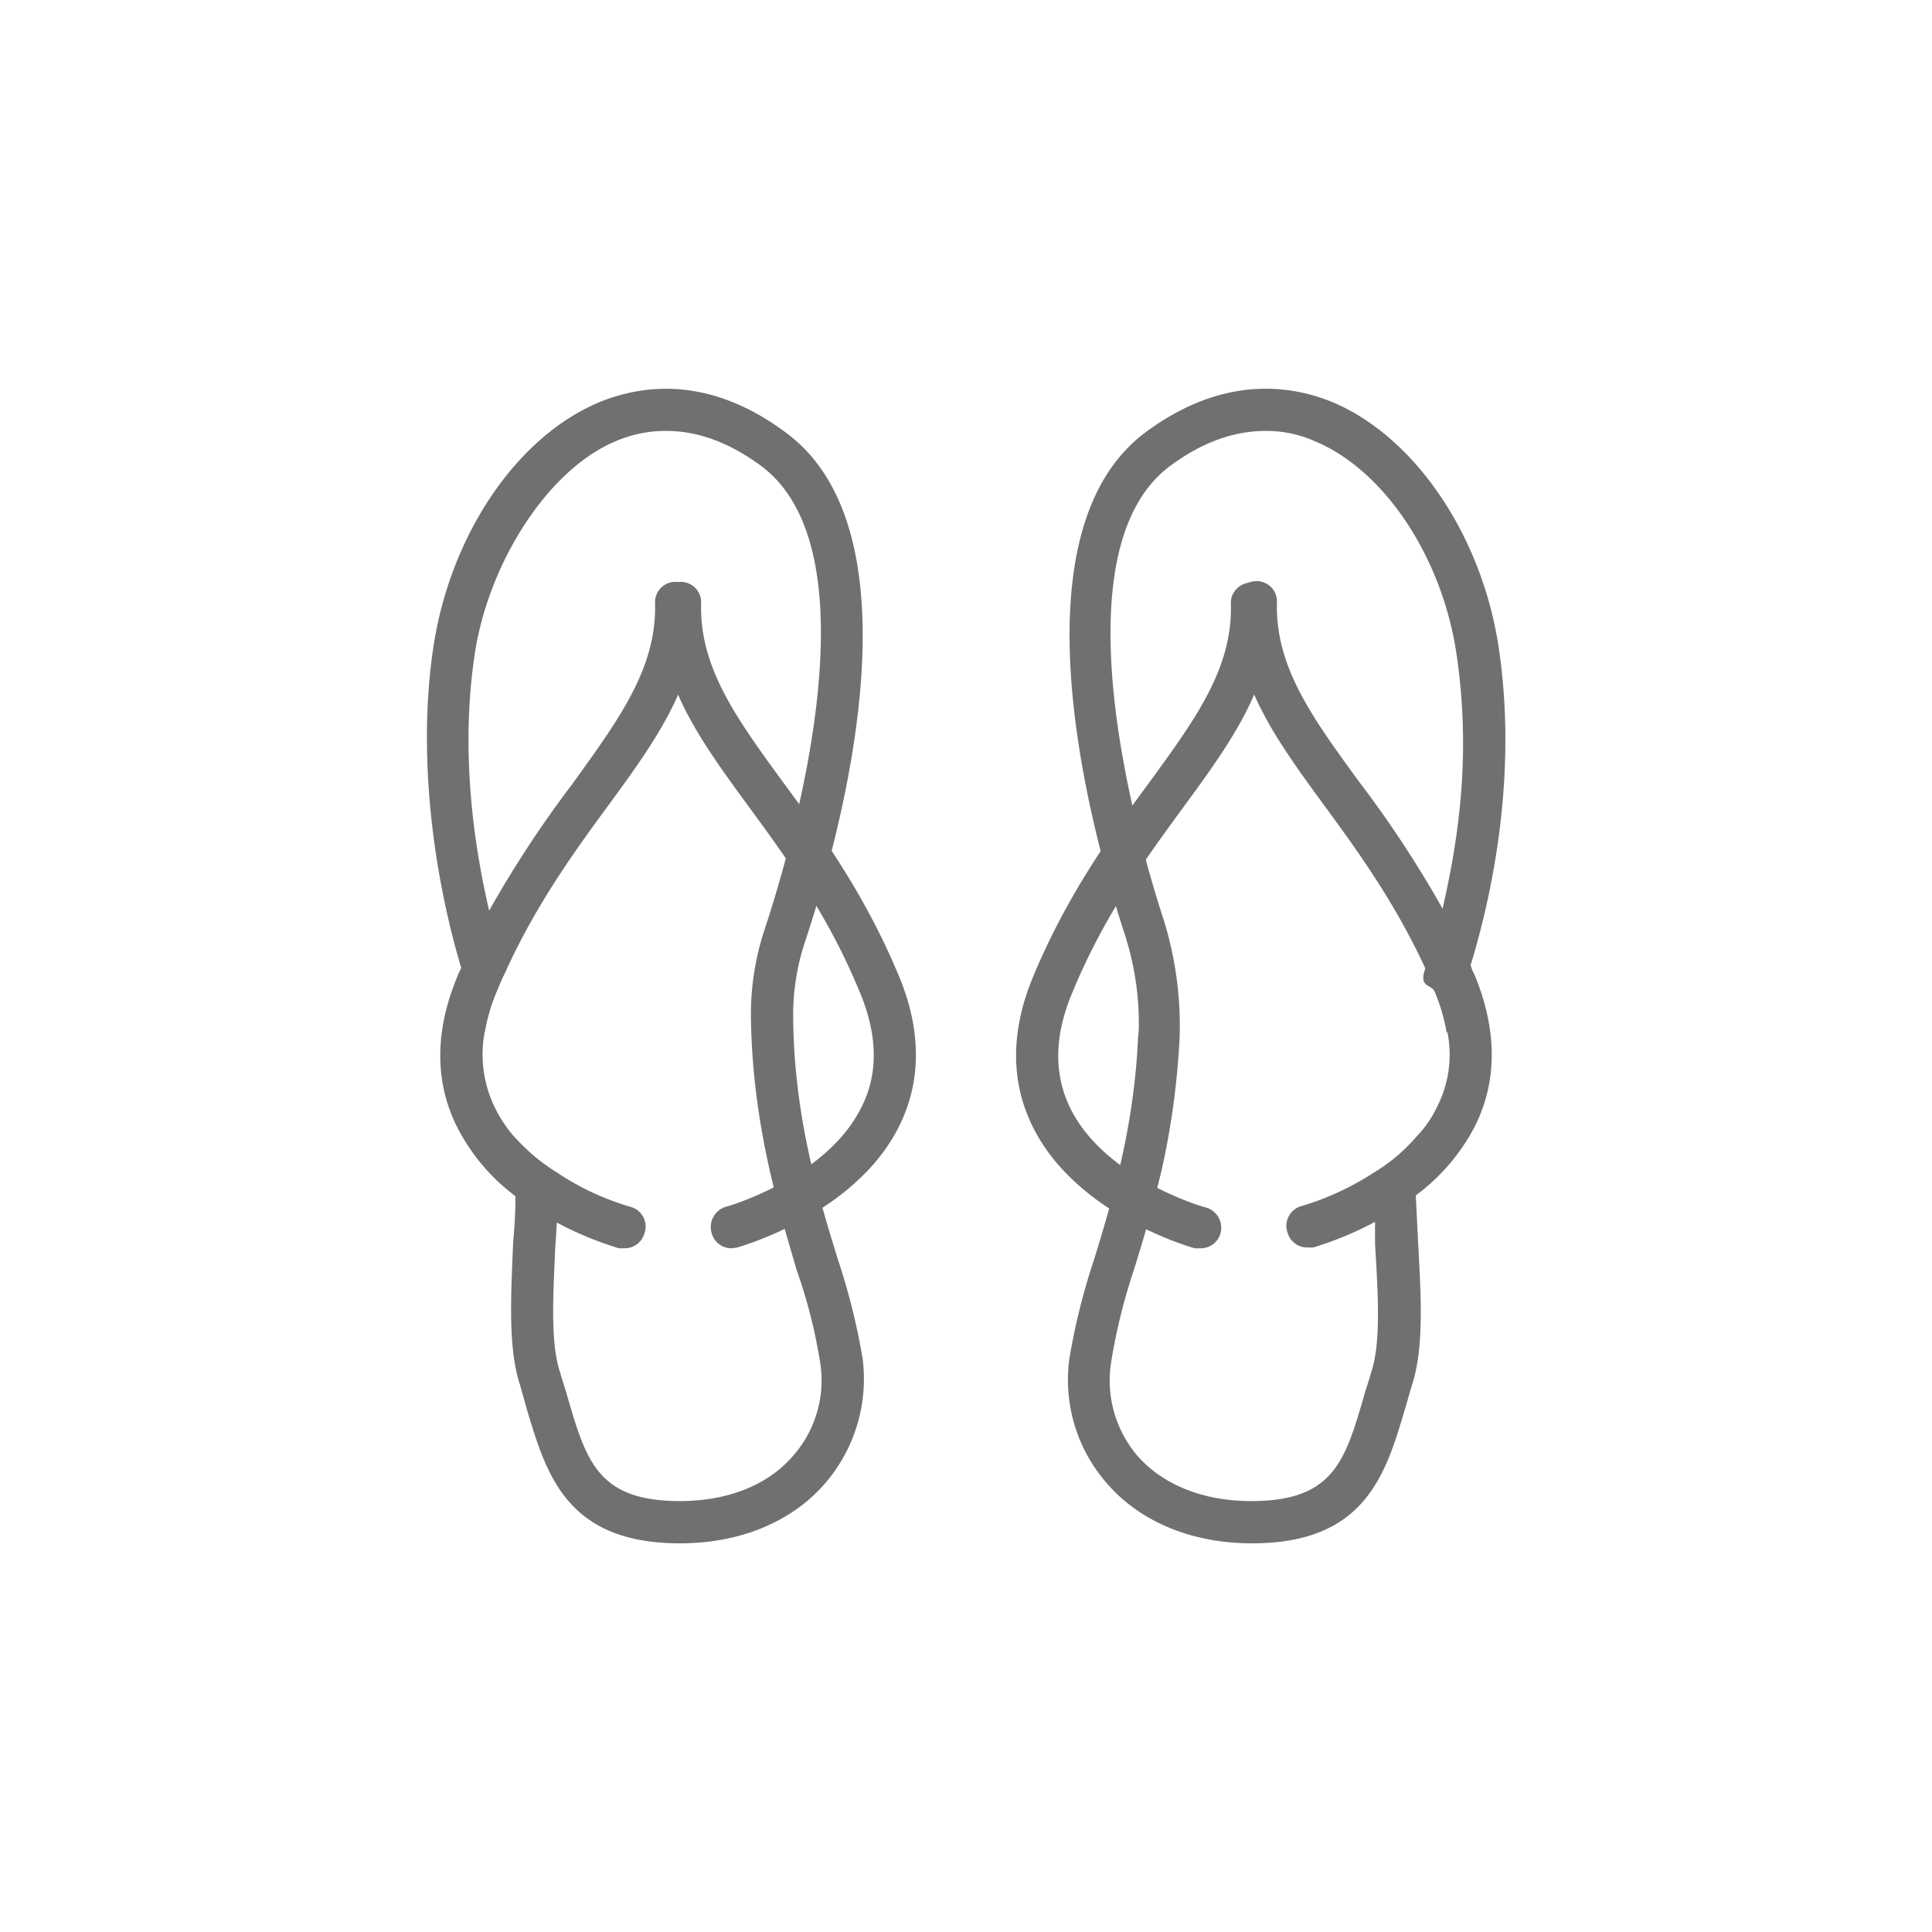 <svg id="Layer_1" data-name="Layer 1" xmlns="http://www.w3.org/2000/svg" width="256" height="256" viewBox="0 0 256 256"><title>flip-flops</title><path d="M198.6,85.9c-2.2-14.9-11.1-28-22-32.6-5.6-2.3-14.5-3.6-24.7,3.9-17.7,13-8,50.8-2.9,66.5a38.1,38.1,0,0,1,1.9,12,9.7,9.7,0,0,1-.1,1.7c-.5,11.8-3.4,21.6-5.8,29.4a87.4,87.4,0,0,0-3.3,13.2,20.8,20.8,0,0,0,5.1,16.7c4.4,5,11.2,7.8,19.1,7.8,15,0,17.7-9.1,20.3-17.9l.9-3.1c1.6-4.9,1.2-11.7.8-19l-.3-6.1c0-2.6-.1-5.2.1-7.7a23.1,23.1,0,0,1-5.7,4.8c0,2.1.1,4.3.2,6.4v2.9c.4,6.7.8,13.1-.5,17-.3,1.1-.7,2.2-1,3.3-2.5,8.6-4.1,13.8-14.9,13.8-6.3,0-11.6-2.1-15-5.9a15.4,15.4,0,0,1-3.6-12.3,77.3,77.3,0,0,1,3-12.3c1.3-4.1,2.6-8.6,3.8-13.7a104.1,104.1,0,0,0,2.3-17.1,47.2,47.2,0,0,0-2.1-15.7c-3.7-11.3-14.3-49,.9-60.2,4.2-3.1,8.4-4.6,12.6-4.6a15.7,15.7,0,0,1,6.6,1.4c9.1,3.8,16.8,15.3,18.7,28.2s.4,24-1.9,33.9c-.7,2.8-1.5,5.5-2.3,7.9s.9,1.9,1.3,2.9a24.2,24.2,0,0,1,1.6,5.5,88.6,88.6,0,0,0,3.1-8.8C198.3,116.7,200.9,101.4,198.6,85.9Z" fill="#707070"/><path d="M159,165.4h-.7c-.7-.2-15.8-4.5-21.5-16.2-2.9-5.9-2.9-12.6.1-19.8,4.5-10.8,10.2-18.7,15.3-25.6,6.2-8.5,11.1-15.2,10.9-23.7a2.7,2.7,0,0,1,2.7-2.9,2.8,2.8,0,0,1,2.8,2.7c.3,10.5-5.3,18.2-11.9,27.2-4.9,6.7-10.4,14.2-14.6,24.4q-3.6,8.5-.3,15.3c4.6,9.4,17.8,13.2,18,13.2a2.8,2.8,0,0,1,1.9,3.5A2.7,2.7,0,0,1,159,165.4Z" fill="#707070"/><path d="M195.5,149.1a26.7,26.7,0,0,1-7.9,9.3,37.8,37.8,0,0,1-5.4,3.5,44.9,44.9,0,0,1-8.2,3.4h-.8a2.7,2.7,0,0,1-2.6-2,2.7,2.7,0,0,1,1.9-3.5,36.9,36.9,0,0,0,9.5-4.4,23.1,23.1,0,0,0,5.7-4.8,14.9,14.9,0,0,0,2.8-4.1,15.2,15.2,0,0,0,1.3-9.7,24.2,24.2,0,0,0-1.6-5.5c-.4-1-.8-1.9-1.3-2.9-4-8.7-8.9-15.5-13.3-21.5-6.6-9-12.2-16.7-12-27.2a2.9,2.9,0,0,1,2.9-2.7,2.7,2.7,0,0,1,2.7,2.9c-.2,8.5,4.7,15.2,10.9,23.7a145.8,145.8,0,0,1,11.1,16.9c1.3,2.3,2.5,4.8,3.7,7.5a6.1,6.1,0,0,0,.5,1.2C198.4,136.5,198.4,143.2,195.5,149.1Z" fill="#707070"/><path d="M114.3,180a87.4,87.4,0,0,0-3.3-13.2c-2.6-8.4-5.8-19-5.9-32h0a30.7,30.7,0,0,1,1.5-9.8c5.3-15.9,15.5-54.5-2.5-67.7C93.9,49.7,85,51,79.4,53.3c-11,4.6-19.8,17.7-22,32.6s.3,30.9,3.7,42.3a86.2,86.2,0,0,0,3.1,8.7,24.2,24.2,0,0,1,1.6-5.5c.4-1,.8-1.9,1.3-2.9s-1.6-5.1-2.3-7.9c-2.3-9.9-3.7-21.9-1.9-33.9s9.6-24.4,18.6-28.2a16.6,16.6,0,0,1,6.8-1.4c4.1,0,8.3,1.5,12.5,4.6,15.5,11.4,4.3,50,.5,61.5a35.8,35.8,0,0,0-1.8,11.1v.5c.2,13.9,3.5,24.8,6.1,33.6a69,69,0,0,1,3.1,12.3A15.1,15.1,0,0,1,105,193c-3.3,3.8-8.6,5.9-14.9,5.9-10.8,0-12.4-5.2-14.9-13.8-.3-1.1-.7-2.2-1-3.3-1.3-3.9-.9-10.3-.6-17,.1-.9.1-1.9.2-2.9s.2-4.3.2-6.4a25,25,0,0,1-5.7-4.7,64.2,64.2,0,0,1,0,7.6c0,2-.1,4.1-.3,6.1-.3,7.3-.7,14.1.9,19l.9,3.2c2.6,8.7,5.3,17.8,20.3,17.8,7.9,0,14.7-2.8,19.1-7.8A21.2,21.2,0,0,0,114.3,180Z" fill="#707070"/><path d="M97,165.4a2.7,2.7,0,0,1-2.7-2,2.8,2.8,0,0,1,1.9-3.5c.1,0,13.4-3.8,18-13.3,2.2-4.4,2.1-9.5-.3-15.2-4.2-10.2-9.7-17.7-14.6-24.4-6.6-9-12.2-16.7-12-27.2a3,3,0,0,1,2.9-2.7A2.7,2.7,0,0,1,92.9,80c-.2,8.5,4.7,15.2,10.9,23.7,5.1,6.9,10.8,14.8,15.3,25.6,3,7.2,3,13.9.1,19.8-5.7,11.7-20.9,16-21.5,16.2Z" fill="#707070"/><path d="M85.4,163.4a2.7,2.7,0,0,1-2.6,2H82a44.9,44.9,0,0,1-8.2-3.4,42,42,0,0,1-5.5-3.5,26.4,26.4,0,0,1-7.8-9.3c-2.9-5.9-2.9-12.6.1-19.8a11.7,11.7,0,0,1,.5-1.1c1.2-2.7,2.4-5.3,3.7-7.6a145.8,145.8,0,0,1,11.1-16.9C82.1,95.2,87,88.5,86.8,80a2.7,2.7,0,0,1,2.7-2.9,3,3,0,0,1,2.9,2.7C92.6,90.3,87,98,80.4,107c-4.4,6-9.3,12.8-13.3,21.5-.5,1-.9,1.9-1.3,2.9a24.2,24.2,0,0,0-1.6,5.5,15.9,15.9,0,0,0,1.3,9.7,17.1,17.1,0,0,0,2.8,4.2,25,25,0,0,0,5.7,4.7,35.4,35.4,0,0,0,9.5,4.4A2.7,2.7,0,0,1,85.4,163.4Z" fill="#707070"/></svg>
